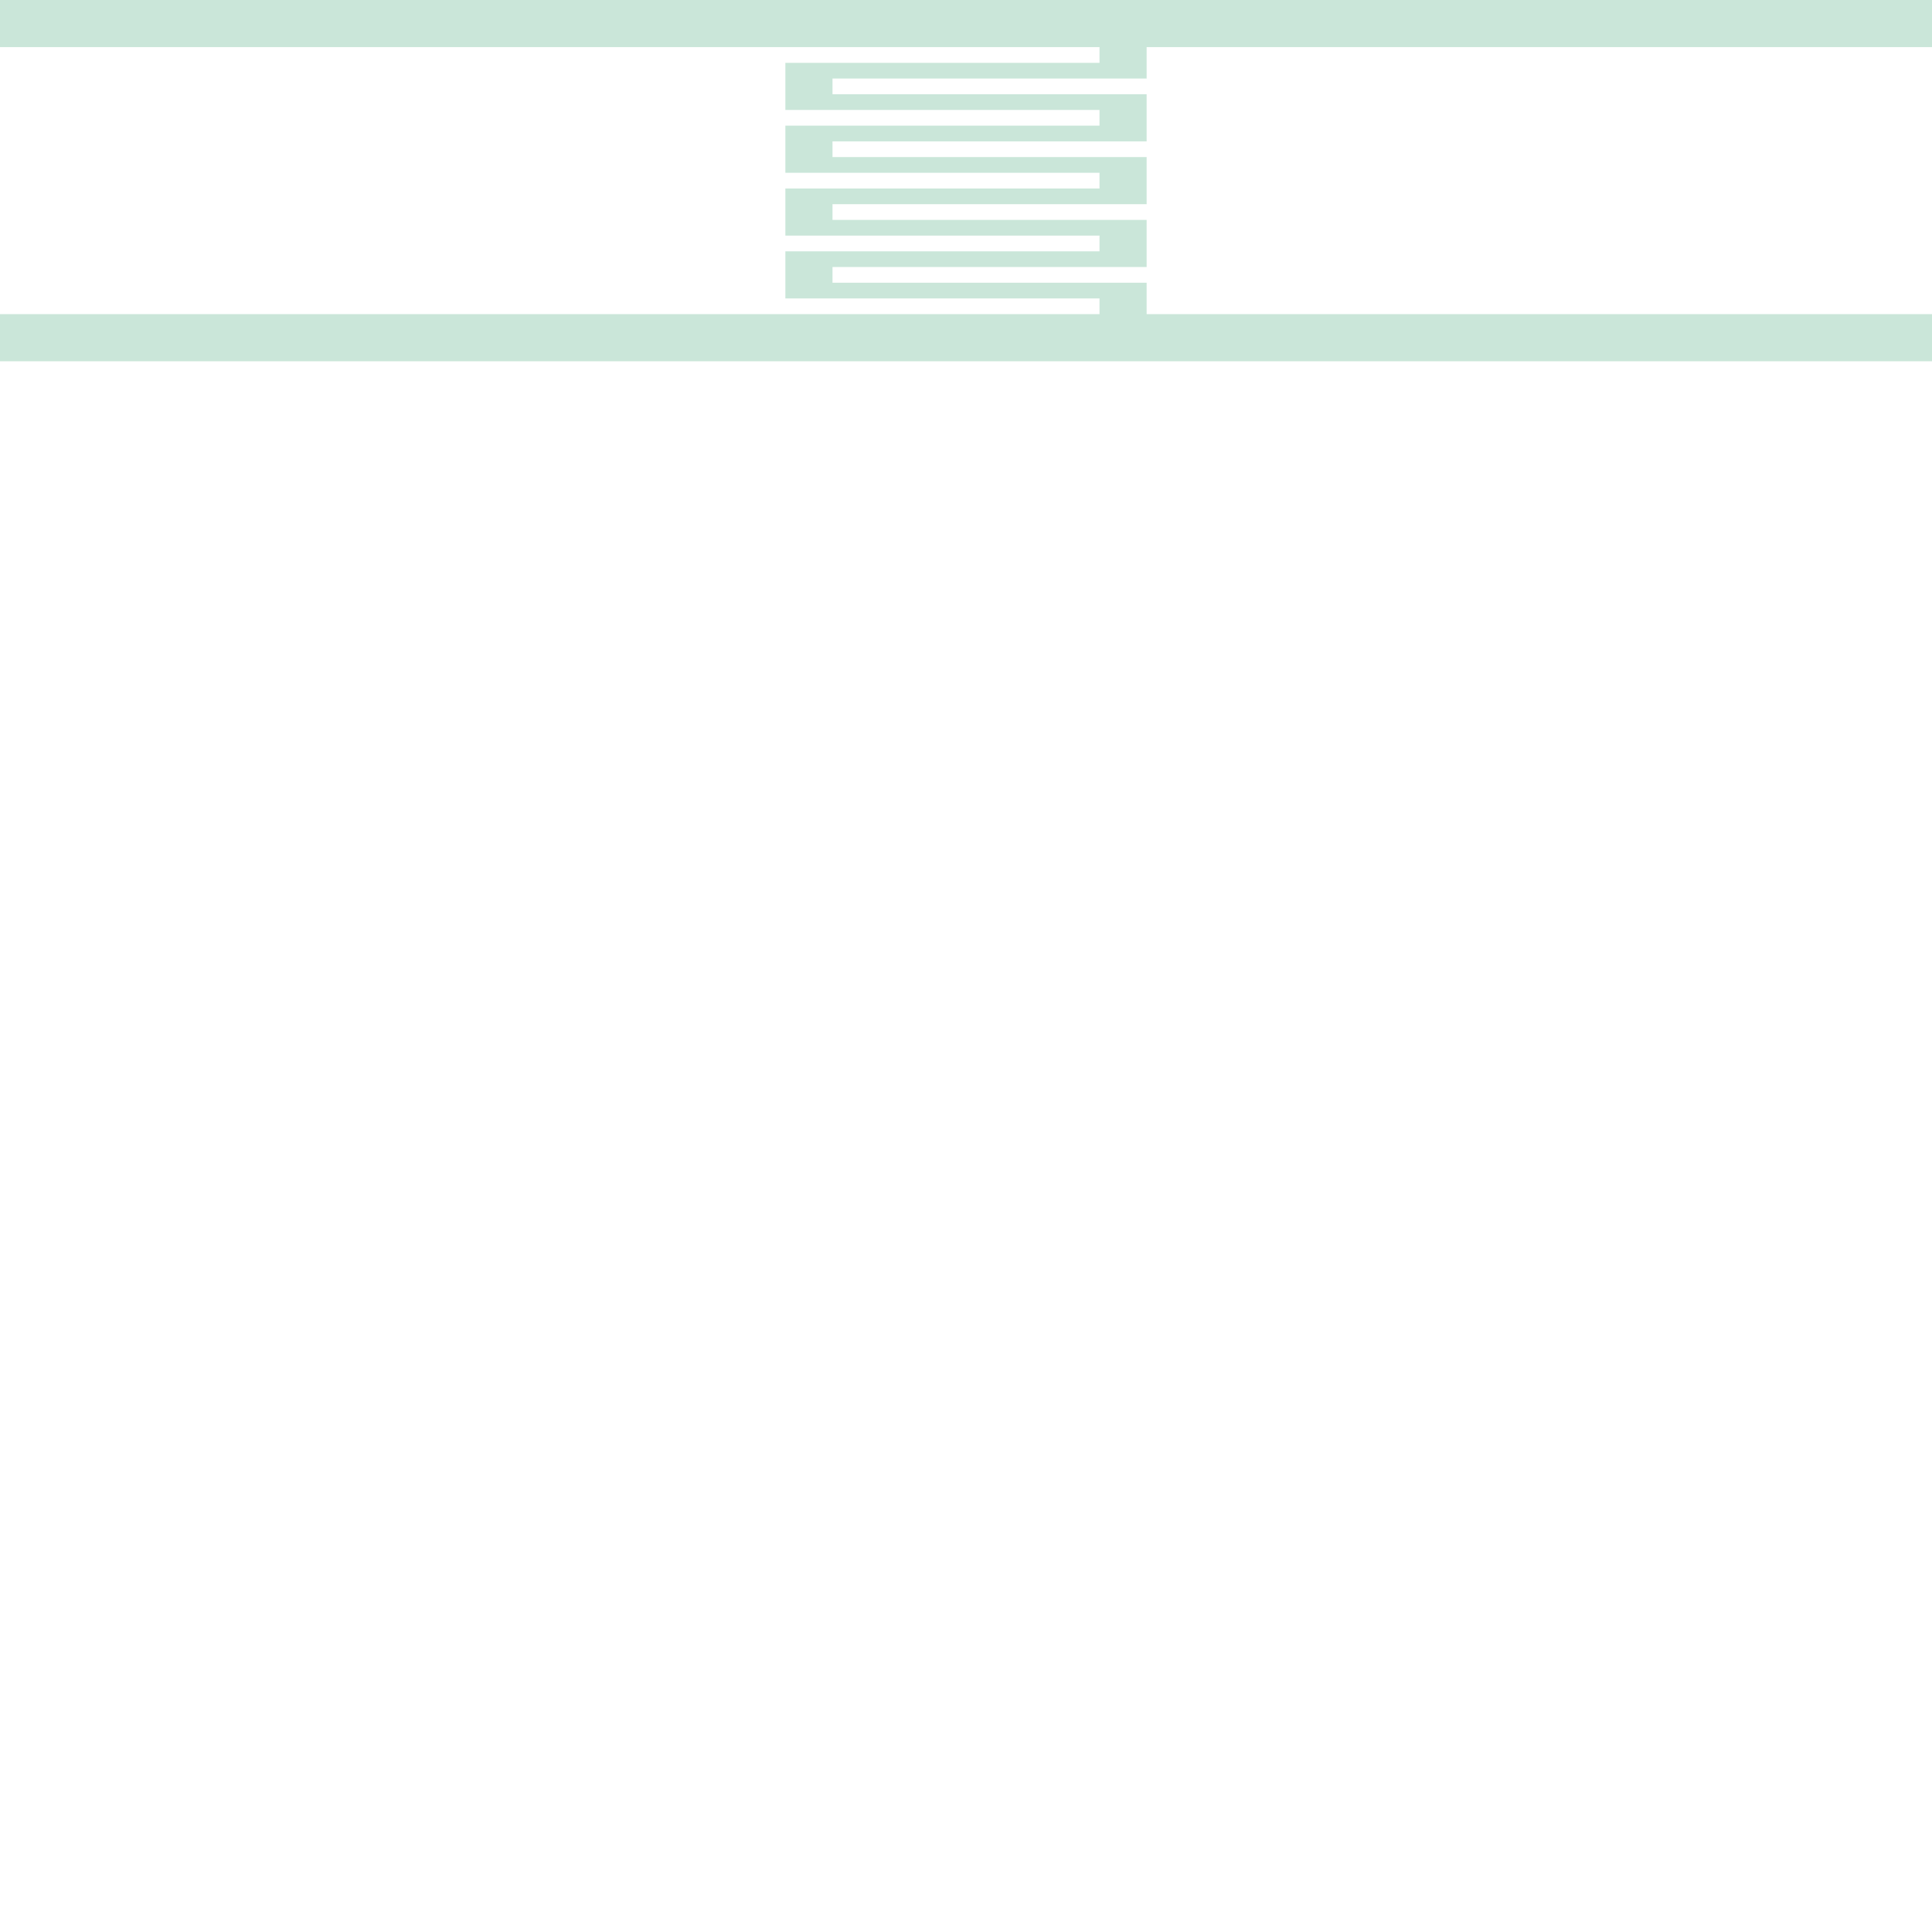 <?xml version="1.0" encoding="UTF-8"?>
<svg xmlns="http://www.w3.org/2000/svg" xmlns:xlink="http://www.w3.org/1999/xlink" width="288pt" height="288pt" viewBox="0 0 288 288" version="1.1">
<g id="surface29">
<path style=" stroke:none;fill-rule:nonzero;fill:rgb(58.824%,80.784%,70.588%);fill-opacity:0.502;" d="M 0 0 L 117.074 0 L 117.074 7.023 L 0 7.023 Z M 0 46.828 L 117.074 46.828 L 117.074 53.855 L 0 53.855 Z M 170.926 0 L 288 0 L 288 7.023 L 170.926 7.023 Z M 170.926 46.828 L 288 46.828 L 288 53.855 L 170.926 53.855 Z M 170.926 53.855 L 170.926 42.145 L 124.098 42.145 L 124.098 39.805 L 170.926 39.805 L 170.926 32.781 L 124.098 32.781 L 124.098 30.438 L 170.926 30.438 L 170.926 23.414 L 124.098 23.414 L 124.098 21.074 L 170.926 21.074 L 170.926 14.047 L 124.098 14.047 L 124.098 11.707 L 170.926 11.707 L 170.926 0 L 117.074 0 L 117.074 7.023 L 163.902 7.023 L 163.902 9.367 L 117.074 9.367 L 117.074 16.391 L 163.902 16.391 L 163.902 18.73 L 117.074 18.73 L 117.074 25.758 L 163.902 25.758 L 163.902 28.098 L 117.074 28.098 L 117.074 35.121 L 163.902 35.121 L 163.902 37.465 L 117.074 37.465 L 117.074 44.488 L 163.902 44.488 L 163.902 46.828 L 117.074 46.828 L 117.074 53.855 Z M 170.926 53.855 "/>
</g>
</svg>

